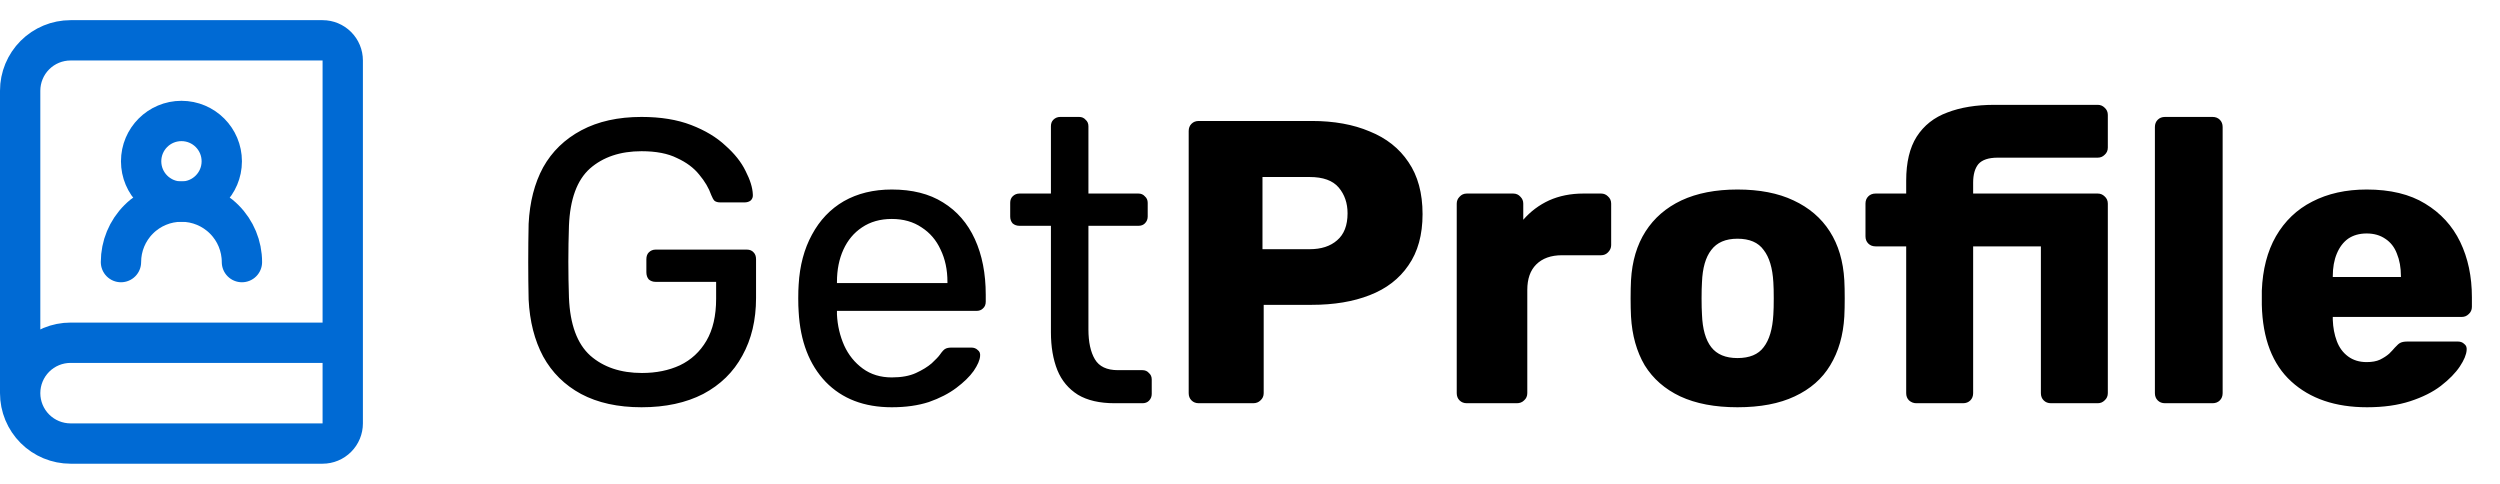 <svg width="124" height="24" viewBox="0 0 124 24" fill="none" xmlns="http://www.w3.org/2000/svg">
<g clip-path="url(#clip0_95_9)">
<path d="M31.82 20.2C30.647 20.2 29.647 19.98 28.82 19.54C28.007 19.1 27.38 18.48 26.94 17.68C26.513 16.88 26.273 15.94 26.22 14.86C26.207 14.273 26.2 13.653 26.2 13C26.2 12.333 26.207 11.7 26.22 11.1C26.273 10.02 26.513 9.087 26.94 8.3C27.38 7.513 28.013 6.9 28.84 6.46C29.667 6.02 30.66 5.8 31.82 5.8C32.767 5.8 33.587 5.933 34.28 6.2C34.973 6.467 35.54 6.807 35.98 7.22C36.433 7.62 36.767 8.04 36.98 8.48C37.207 8.92 37.327 9.307 37.34 9.64C37.353 9.76 37.32 9.86 37.24 9.94C37.16 10.007 37.053 10.04 36.92 10.04H35.74C35.607 10.04 35.507 10.013 35.44 9.96C35.387 9.907 35.333 9.813 35.28 9.68C35.16 9.333 34.96 8.993 34.68 8.66C34.413 8.327 34.047 8.053 33.58 7.84C33.127 7.613 32.54 7.5 31.82 7.5C30.767 7.5 29.913 7.787 29.26 8.36C28.62 8.933 28.273 9.88 28.22 11.2C28.18 12.387 28.18 13.573 28.22 14.76C28.273 16.093 28.627 17.053 29.28 17.64C29.933 18.213 30.787 18.5 31.84 18.5C32.547 18.5 33.173 18.373 33.72 18.12C34.28 17.853 34.72 17.447 35.04 16.9C35.36 16.353 35.52 15.66 35.52 14.82V13.98H32.52C32.387 13.98 32.273 13.94 32.18 13.86C32.1 13.767 32.06 13.647 32.06 13.5V12.86C32.06 12.713 32.1 12.6 32.18 12.52C32.273 12.427 32.387 12.38 32.52 12.38H37.04C37.187 12.38 37.3 12.427 37.38 12.52C37.46 12.6 37.5 12.713 37.5 12.86V14.78C37.5 15.873 37.273 16.827 36.82 17.64C36.38 18.453 35.733 19.087 34.88 19.54C34.027 19.98 33.007 20.2 31.82 20.2ZM44.233 20.2C42.86 20.2 41.767 19.78 40.953 18.94C40.14 18.087 39.693 16.927 39.613 15.46C39.6 15.287 39.593 15.067 39.593 14.8C39.593 14.52 39.6 14.293 39.613 14.12C39.667 13.173 39.887 12.347 40.273 11.64C40.66 10.92 41.187 10.367 41.853 9.98C42.533 9.593 43.327 9.4 44.233 9.4C45.247 9.4 46.093 9.613 46.773 10.04C47.467 10.467 47.993 11.073 48.353 11.86C48.713 12.647 48.893 13.567 48.893 14.62V14.96C48.893 15.107 48.847 15.22 48.753 15.3C48.673 15.38 48.567 15.42 48.433 15.42H41.513C41.513 15.433 41.513 15.46 41.513 15.5C41.513 15.54 41.513 15.573 41.513 15.6C41.54 16.147 41.66 16.66 41.873 17.14C42.087 17.607 42.393 17.987 42.793 18.28C43.193 18.573 43.673 18.72 44.233 18.72C44.713 18.72 45.113 18.647 45.433 18.5C45.753 18.353 46.013 18.193 46.213 18.02C46.413 17.833 46.547 17.693 46.613 17.6C46.733 17.427 46.827 17.327 46.893 17.3C46.96 17.26 47.067 17.24 47.213 17.24H48.173C48.307 17.24 48.413 17.28 48.493 17.36C48.587 17.427 48.627 17.527 48.613 17.66C48.6 17.86 48.493 18.107 48.293 18.4C48.093 18.68 47.807 18.96 47.433 19.24C47.06 19.52 46.607 19.753 46.073 19.94C45.54 20.113 44.927 20.2 44.233 20.2ZM41.513 14.04H46.993V13.98C46.993 13.38 46.88 12.847 46.653 12.38C46.44 11.913 46.127 11.547 45.713 11.28C45.3 11 44.807 10.86 44.233 10.86C43.66 10.86 43.167 11 42.753 11.28C42.353 11.547 42.047 11.913 41.833 12.38C41.62 12.847 41.513 13.38 41.513 13.98V14.04ZM55.286 20C54.539 20 53.933 19.86 53.466 19.58C52.999 19.287 52.659 18.88 52.446 18.36C52.233 17.827 52.126 17.2 52.126 16.48V11.2H50.566C50.433 11.2 50.319 11.16 50.226 11.08C50.146 10.987 50.106 10.873 50.106 10.74V10.06C50.106 9.927 50.146 9.82 50.226 9.74C50.319 9.647 50.433 9.6 50.566 9.6H52.126V6.26C52.126 6.127 52.166 6.02 52.246 5.94C52.339 5.847 52.453 5.8 52.586 5.8H53.526C53.659 5.8 53.766 5.847 53.846 5.94C53.939 6.02 53.986 6.127 53.986 6.26V9.6H56.466C56.599 9.6 56.706 9.647 56.786 9.74C56.879 9.82 56.926 9.927 56.926 10.06V10.74C56.926 10.873 56.879 10.987 56.786 11.08C56.706 11.16 56.599 11.2 56.466 11.2H53.986V16.34C53.986 16.967 54.093 17.46 54.306 17.82C54.519 18.18 54.899 18.36 55.446 18.36H56.666C56.799 18.36 56.906 18.407 56.986 18.5C57.079 18.58 57.126 18.687 57.126 18.82V19.54C57.126 19.673 57.079 19.787 56.986 19.88C56.906 19.96 56.799 20 56.666 20H55.286ZM59.459 20C59.312 20 59.192 19.953 59.099 19.86C59.005 19.767 58.959 19.647 58.959 19.5V6.5C58.959 6.353 59.005 6.233 59.099 6.14C59.192 6.047 59.312 6 59.459 6H65.059C66.165 6 67.125 6.173 67.939 6.52C68.765 6.853 69.405 7.36 69.859 8.04C70.325 8.72 70.559 9.58 70.559 10.62C70.559 11.647 70.325 12.493 69.859 13.16C69.405 13.827 68.765 14.32 67.939 14.64C67.125 14.96 66.165 15.12 65.059 15.12H62.679V19.5C62.679 19.647 62.625 19.767 62.519 19.86C62.425 19.953 62.305 20 62.159 20H59.459ZM62.619 12.36H64.959C65.532 12.36 65.985 12.213 66.319 11.92C66.665 11.627 66.839 11.18 66.839 10.58C66.839 10.073 66.692 9.647 66.399 9.3C66.105 8.953 65.625 8.78 64.959 8.78H62.619V12.36ZM72.754 20C72.608 20 72.488 19.953 72.394 19.86C72.301 19.767 72.254 19.647 72.254 19.5V10.1C72.254 9.967 72.301 9.853 72.394 9.76C72.488 9.653 72.608 9.6 72.754 9.6H75.054C75.201 9.6 75.321 9.653 75.414 9.76C75.508 9.853 75.554 9.967 75.554 10.1V10.9C75.914 10.487 76.341 10.167 76.834 9.94C77.341 9.713 77.908 9.6 78.534 9.6H79.414C79.548 9.6 79.661 9.647 79.754 9.74C79.861 9.833 79.914 9.953 79.914 10.1V12.16C79.914 12.293 79.861 12.413 79.754 12.52C79.661 12.613 79.548 12.66 79.414 12.66H77.474C76.928 12.66 76.501 12.813 76.194 13.12C75.901 13.413 75.754 13.833 75.754 14.38V19.5C75.754 19.647 75.701 19.767 75.594 19.86C75.501 19.953 75.381 20 75.234 20H72.754ZM86.178 20.2C85.058 20.2 84.112 20.02 83.338 19.66C82.578 19.3 81.992 18.787 81.578 18.12C81.178 17.44 80.951 16.633 80.898 15.7C80.885 15.433 80.878 15.133 80.878 14.8C80.878 14.453 80.885 14.153 80.898 13.9C80.951 12.953 81.192 12.147 81.618 11.48C82.045 10.813 82.638 10.3 83.398 9.94C84.171 9.58 85.098 9.4 86.178 9.4C87.272 9.4 88.198 9.58 88.958 9.94C89.731 10.3 90.332 10.813 90.758 11.48C91.185 12.147 91.425 12.953 91.478 13.9C91.492 14.153 91.498 14.453 91.498 14.8C91.498 15.133 91.492 15.433 91.478 15.7C91.425 16.633 91.192 17.44 90.778 18.12C90.378 18.787 89.791 19.3 89.018 19.66C88.258 20.02 87.311 20.2 86.178 20.2ZM86.178 17.76C86.778 17.76 87.212 17.58 87.478 17.22C87.758 16.86 87.918 16.32 87.958 15.6C87.972 15.4 87.978 15.133 87.978 14.8C87.978 14.467 87.972 14.2 87.958 14C87.918 13.293 87.758 12.76 87.478 12.4C87.212 12.027 86.778 11.84 86.178 11.84C85.591 11.84 85.158 12.027 84.878 12.4C84.598 12.76 84.445 13.293 84.418 14C84.405 14.2 84.398 14.467 84.398 14.8C84.398 15.133 84.405 15.4 84.418 15.6C84.445 16.32 84.598 16.86 84.878 17.22C85.158 17.58 85.591 17.76 86.178 17.76ZM95.047 20C94.914 20 94.794 19.953 94.688 19.86C94.594 19.767 94.547 19.647 94.547 19.5V12.22H93.028C92.881 12.22 92.761 12.173 92.668 12.08C92.574 11.987 92.528 11.867 92.528 11.72V10.1C92.528 9.953 92.574 9.833 92.668 9.74C92.761 9.647 92.881 9.6 93.028 9.6H94.547V8.96C94.547 8.053 94.721 7.327 95.067 6.78C95.427 6.22 95.934 5.82 96.588 5.58C97.241 5.327 98.021 5.2 98.927 5.2H104.048C104.181 5.2 104.294 5.247 104.388 5.34C104.494 5.433 104.548 5.553 104.548 5.7V7.32C104.548 7.467 104.494 7.587 104.388 7.68C104.294 7.773 104.181 7.82 104.048 7.82H99.088C98.634 7.82 98.314 7.927 98.127 8.14C97.954 8.353 97.868 8.66 97.868 9.06V9.6H104.048C104.181 9.6 104.294 9.647 104.388 9.74C104.494 9.833 104.548 9.953 104.548 10.1V19.5C104.548 19.647 104.494 19.767 104.388 19.86C104.294 19.953 104.181 20 104.048 20H101.728C101.581 20 101.461 19.953 101.368 19.86C101.274 19.767 101.228 19.647 101.228 19.5V12.22H97.868V19.5C97.868 19.647 97.821 19.767 97.728 19.86C97.634 19.953 97.514 20 97.368 20H95.047ZM107.383 20C107.236 20 107.116 19.953 107.023 19.86C106.93 19.767 106.883 19.647 106.883 19.5V6.3C106.883 6.153 106.93 6.033 107.023 5.94C107.116 5.847 107.236 5.8 107.383 5.8H109.743C109.89 5.8 110.01 5.847 110.103 5.94C110.196 6.033 110.243 6.153 110.243 6.3V19.5C110.243 19.647 110.196 19.767 110.103 19.86C110.01 19.953 109.89 20 109.743 20H107.383ZM117.406 20.2C115.832 20.2 114.579 19.773 113.646 18.92C112.712 18.067 112.226 16.8 112.186 15.12C112.186 15.027 112.186 14.907 112.186 14.76C112.186 14.613 112.186 14.5 112.186 14.42C112.226 13.367 112.459 12.467 112.886 11.72C113.326 10.96 113.926 10.387 114.686 10C115.459 9.6 116.359 9.4 117.386 9.4C118.559 9.4 119.526 9.633 120.286 10.1C121.059 10.567 121.639 11.2 122.026 12C122.412 12.8 122.606 13.713 122.606 14.74V15.22C122.606 15.367 122.552 15.487 122.446 15.58C122.352 15.673 122.239 15.72 122.106 15.72H115.706C115.706 15.733 115.706 15.753 115.706 15.78C115.706 15.807 115.706 15.833 115.706 15.86C115.719 16.247 115.786 16.6 115.906 16.92C116.026 17.24 116.212 17.493 116.466 17.68C116.719 17.867 117.026 17.96 117.386 17.96C117.652 17.96 117.872 17.92 118.046 17.84C118.232 17.747 118.386 17.647 118.506 17.54C118.626 17.42 118.719 17.32 118.786 17.24C118.906 17.107 118.999 17.027 119.066 17C119.146 16.96 119.266 16.94 119.426 16.94H121.906C122.039 16.94 122.146 16.98 122.226 17.06C122.319 17.127 122.359 17.227 122.346 17.36C122.332 17.587 122.219 17.86 122.006 18.18C121.792 18.5 121.479 18.82 121.066 19.14C120.666 19.447 120.159 19.7 119.546 19.9C118.932 20.1 118.219 20.2 117.406 20.2ZM115.706 13.74H119.086V13.7C119.086 13.273 119.019 12.9 118.886 12.58C118.766 12.26 118.572 12.013 118.306 11.84C118.052 11.667 117.746 11.58 117.386 11.58C117.026 11.58 116.719 11.667 116.466 11.84C116.226 12.013 116.039 12.26 115.906 12.58C115.772 12.9 115.706 13.273 115.706 13.7V13.74Z" fill="black"/>
<path d="M12 13C12 12.204 11.684 11.441 11.121 10.879C10.559 10.316 9.796 10 9 10C8.204 10 7.441 10.316 6.879 10.879C6.316 11.441 6 12.204 6 13" stroke="#006AD4" stroke-width="2" stroke-linecap="round" stroke-linejoin="round"/>
<path d="M1 19.5V4.5C1 3.837 1.263 3.201 1.732 2.732C2.201 2.263 2.837 2 3.5 2H16C16.265 2 16.52 2.105 16.707 2.293C16.895 2.48 17 2.735 17 3V21C17 21.265 16.895 21.52 16.707 21.707C16.52 21.895 16.265 22 16 22H3.5C2.837 22 2.201 21.737 1.732 21.268C1.263 20.799 1 20.163 1 19.5ZM1 19.5C1 18.837 1.263 18.201 1.732 17.732C2.201 17.263 2.837 17 3.5 17H17" stroke="#006AD4" stroke-width="2" stroke-linecap="round" stroke-linejoin="round"/>
<path d="M9 10C10.105 10 11 9.105 11 8C11 6.895 10.105 6 9 6C7.895 6 7 6.895 7 8C7 9.105 7.895 10 9 10Z" stroke="#006AD4" stroke-width="2" stroke-linecap="round" stroke-linejoin="round"/>
</g>
<defs>
<clipPath id="clip0_95_9">
<rect width="124" height="24" fill="white"/>
</clipPath>
</defs>
</svg>

